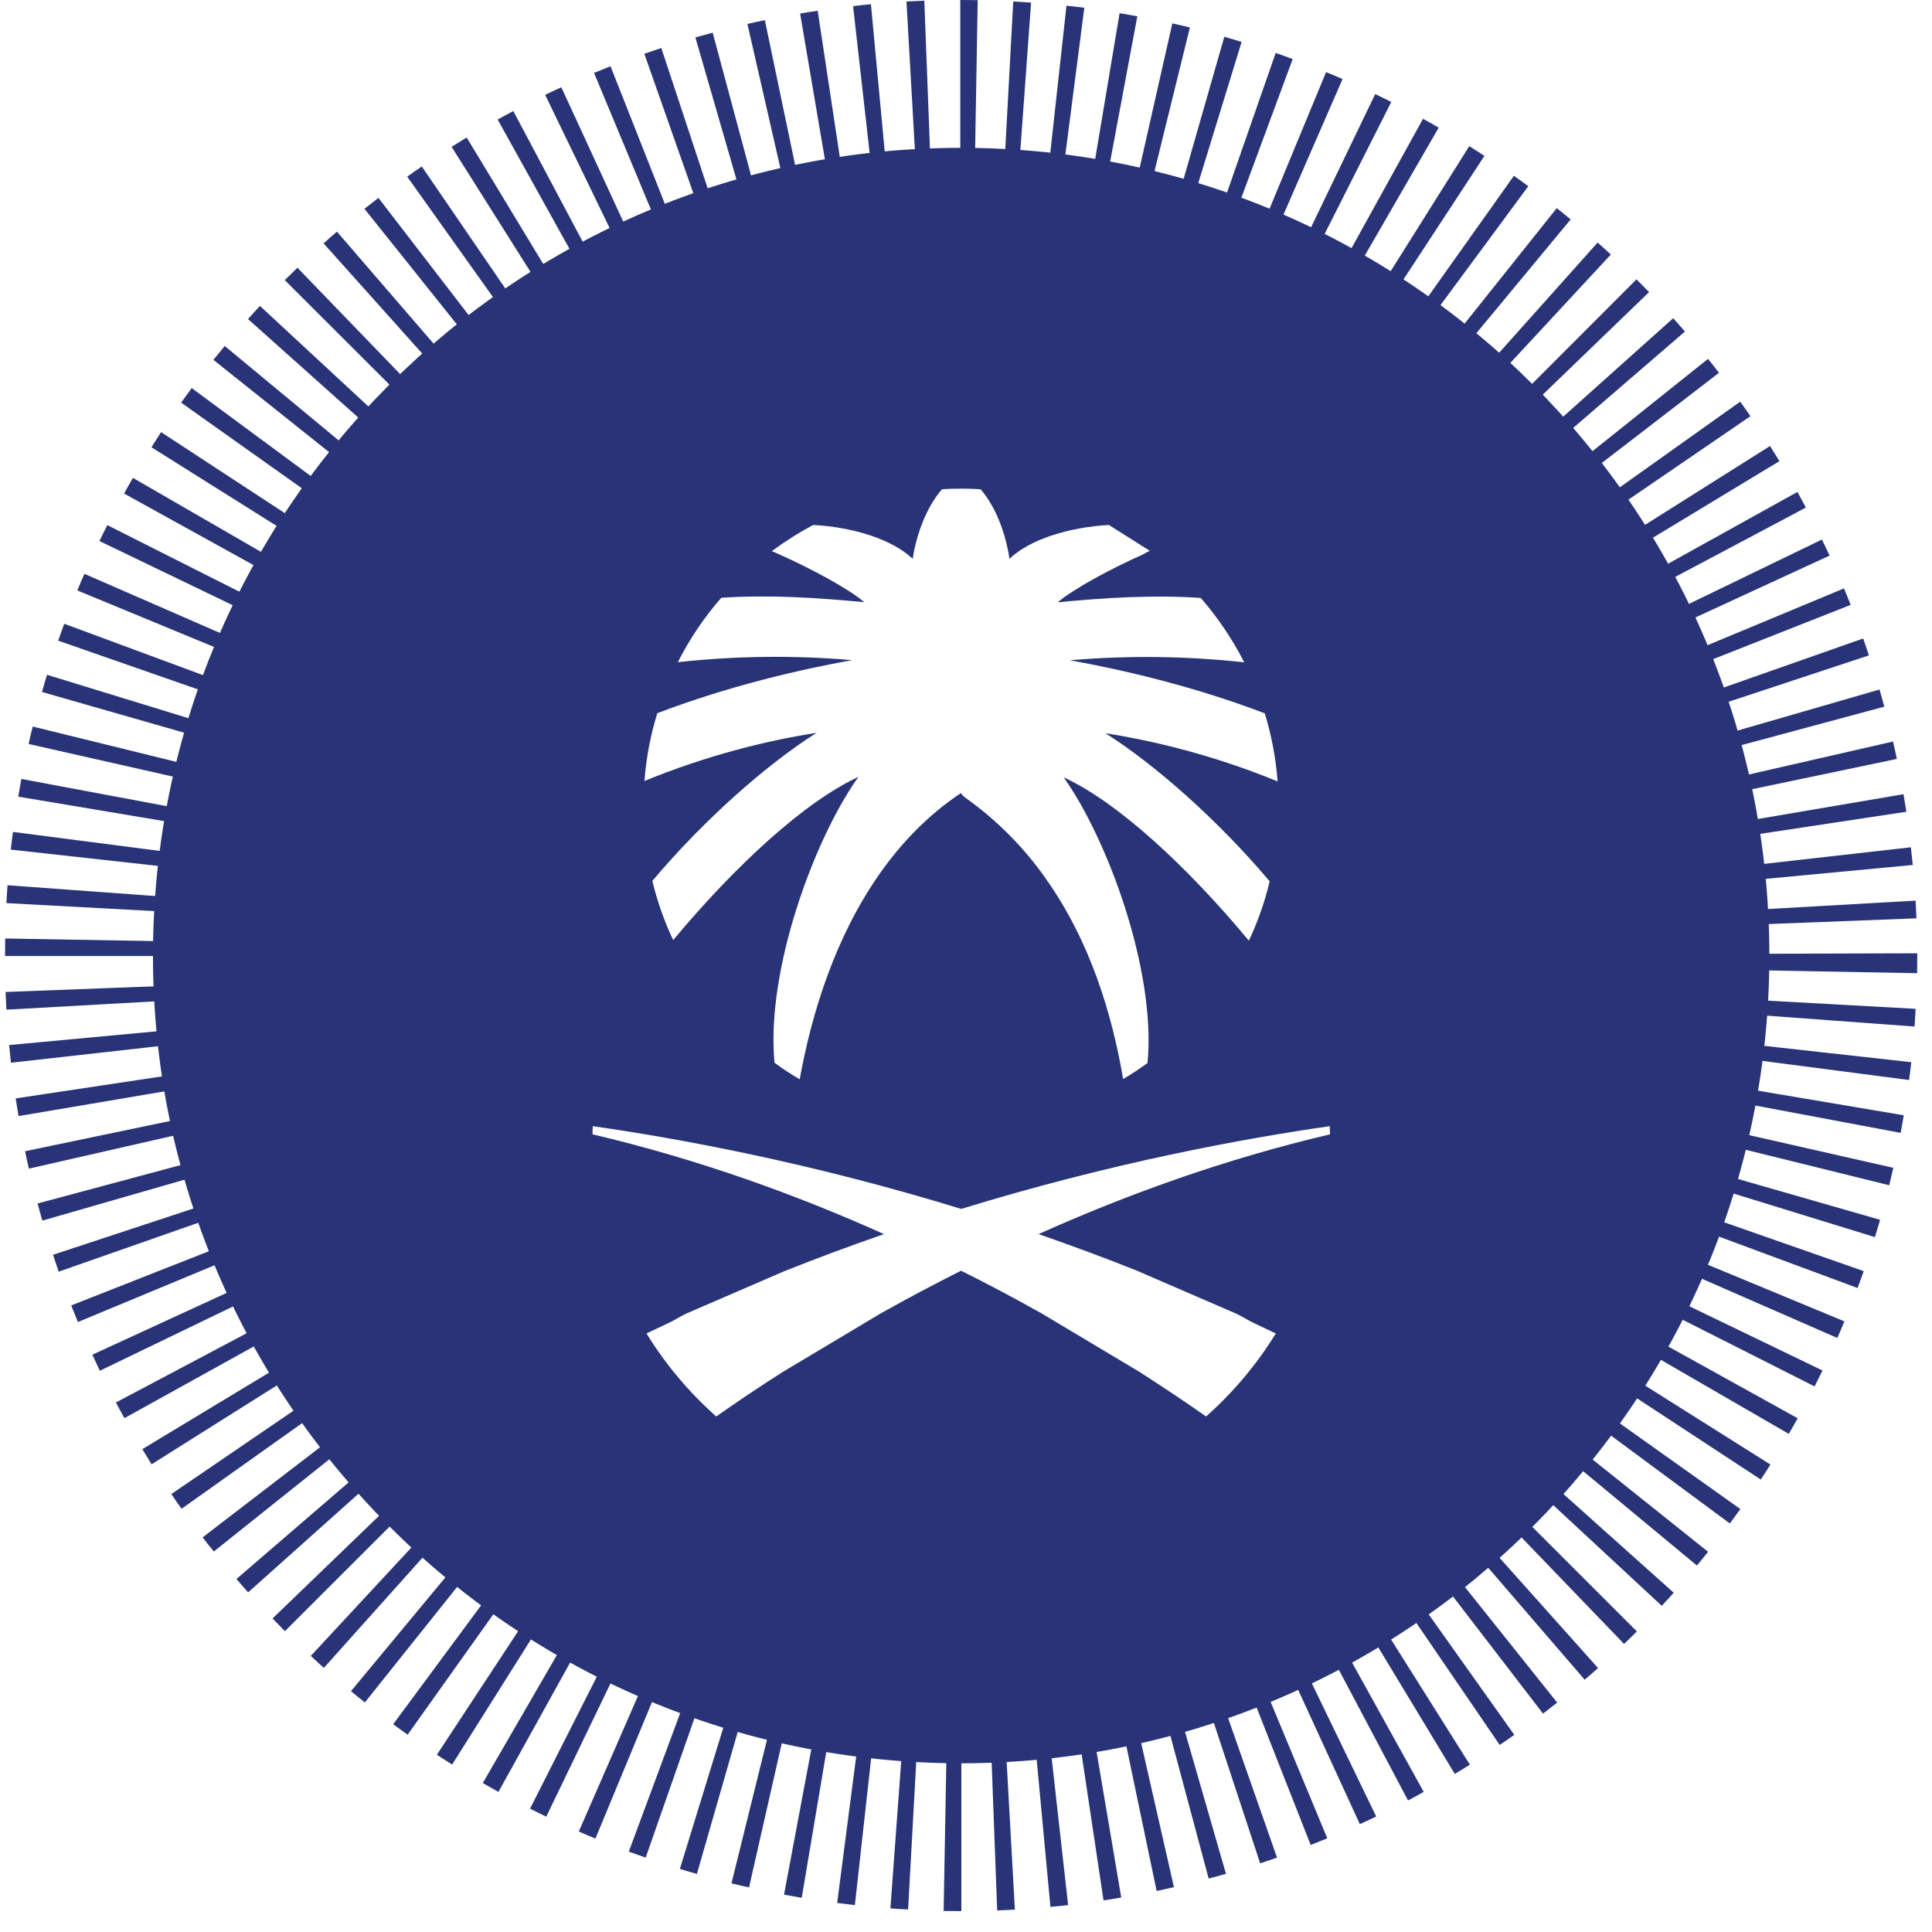 <svg width="86" height="86" viewBox="0 0 86 86" fill="none" xmlns="http://www.w3.org/2000/svg">
<path d="M42.781 68.179C42.624 68.179 42.466 68.179 42.308 68.179L42.005 85.064C42.26 85.064 42.52 85.07 42.781 85.07H42.793V68.179H42.781ZM44.236 68.136C44.072 68.148 43.915 68.154 43.757 68.16L44.388 85.04C44.654 85.028 44.921 85.016 45.176 85.004L44.236 68.142V68.136ZM40.872 68.106L39.635 84.949C39.896 84.967 40.162 84.986 40.423 84.998L41.351 68.13C41.187 68.124 41.029 68.112 40.872 68.1M45.667 68.015C45.509 68.033 45.352 68.051 45.188 68.064L46.758 84.882C47.019 84.858 47.285 84.828 47.546 84.804L45.667 68.021V68.015ZM39.441 67.96L37.265 84.707C37.525 84.737 37.792 84.773 38.053 84.804L39.914 68.015C39.756 67.997 39.599 67.979 39.435 67.96M47.091 67.815C46.934 67.839 46.776 67.87 46.619 67.888L49.122 84.592C49.383 84.555 49.65 84.513 49.91 84.464L47.091 67.809V67.815ZM38.016 67.736L34.9 84.337C35.161 84.386 35.428 84.434 35.688 84.477L38.489 67.821C38.332 67.797 38.174 67.767 38.016 67.736ZM48.504 67.536C48.346 67.573 48.189 67.609 48.031 67.639L51.486 84.174C51.741 84.119 51.996 84.065 52.256 84.004L48.51 67.536H48.504ZM36.616 67.433L32.56 83.834C32.815 83.895 33.082 83.962 33.342 84.016L37.083 67.543C36.925 67.506 36.774 67.47 36.616 67.433ZM49.892 67.179C49.741 67.221 49.583 67.264 49.431 67.306L53.802 83.622C54.057 83.556 54.318 83.483 54.572 83.41L49.892 67.179ZM35.228 67.046L30.263 83.192C30.517 83.271 30.772 83.344 31.021 83.416L35.688 67.179C35.531 67.136 35.379 67.088 35.228 67.04M51.262 66.743C51.111 66.797 50.959 66.846 50.807 66.9L56.094 82.944C56.348 82.859 56.603 82.774 56.845 82.689L51.256 66.749L51.262 66.743ZM33.864 66.585L27.99 82.423C28.238 82.513 28.493 82.604 28.741 82.689L34.319 66.743C34.167 66.688 34.015 66.634 33.864 66.579M52.602 66.228C52.456 66.288 52.311 66.349 52.159 66.403L58.343 82.126C58.591 82.029 58.84 81.926 59.082 81.829L52.602 66.228ZM32.524 66.046L25.765 81.526C26.007 81.635 26.256 81.738 26.504 81.841L32.973 66.234C32.827 66.173 32.676 66.113 32.53 66.046M53.911 65.646C53.766 65.713 53.626 65.785 53.481 65.846L60.531 81.199C60.774 81.09 61.016 80.975 61.259 80.859L53.911 65.652V65.646ZM31.221 65.434L23.595 80.508C23.831 80.629 24.073 80.751 24.316 80.866L31.651 65.652C31.506 65.585 31.366 65.513 31.221 65.44M55.19 64.986C55.051 65.064 54.912 65.137 54.772 65.216L62.677 80.145C62.907 80.023 63.144 79.896 63.374 79.763L55.19 64.986ZM29.954 64.749L21.491 79.369C21.721 79.502 21.952 79.636 22.188 79.763L30.378 64.986C30.239 64.907 30.099 64.828 29.96 64.749M56.427 64.253C56.294 64.337 56.154 64.422 56.021 64.507L64.757 78.963C64.981 78.83 65.211 78.691 65.429 78.551L56.427 64.253ZM28.729 63.992L19.448 78.109C19.666 78.254 19.897 78.4 20.127 78.545L29.129 64.253C28.996 64.168 28.863 64.083 28.729 63.992ZM57.621 63.453C57.488 63.544 57.361 63.635 57.227 63.725L66.757 77.673C66.975 77.527 67.194 77.376 67.406 77.224L57.621 63.453ZM27.547 63.168L17.502 76.752C17.714 76.909 17.926 77.061 18.145 77.218L27.941 63.453C27.814 63.362 27.68 63.265 27.553 63.168M58.767 62.593C58.64 62.689 58.519 62.786 58.391 62.883L68.685 76.279C68.897 76.115 69.109 75.952 69.315 75.788L58.773 62.586L58.767 62.593ZM26.413 62.278L15.623 75.279C15.829 75.449 16.035 75.619 16.241 75.782L26.783 62.58C26.662 62.483 26.535 62.38 26.413 62.278ZM59.87 61.66C59.749 61.769 59.634 61.871 59.513 61.974L70.54 74.77C70.74 74.601 70.94 74.425 71.134 74.249L59.877 61.653L59.87 61.66ZM25.328 61.326L13.835 73.71C14.028 73.892 14.222 74.068 14.416 74.243L25.686 61.653C25.565 61.55 25.444 61.441 25.328 61.326ZM60.913 60.672C60.804 60.787 60.689 60.896 60.574 61.005L72.292 73.177C72.486 72.995 72.674 72.808 72.862 72.62L60.913 60.672ZM24.298 60.321L12.131 72.044C12.313 72.232 12.495 72.42 12.683 72.608L24.637 60.666C24.522 60.551 24.413 60.436 24.298 60.321ZM61.907 59.63C61.798 59.751 61.695 59.866 61.586 59.987L73.971 71.481C74.153 71.287 74.329 71.093 74.504 70.899L61.913 59.63H61.907ZM23.328 59.26L10.525 70.287C10.694 70.487 10.876 70.687 11.046 70.881L23.643 59.624C23.534 59.503 23.431 59.387 23.328 59.26ZM62.835 58.527C62.732 58.654 62.635 58.776 62.532 58.903L75.535 69.687C75.705 69.487 75.868 69.281 76.032 69.075L62.835 58.527ZM22.424 58.145L9.021 68.433C9.179 68.645 9.348 68.857 9.518 69.063L22.722 58.521C22.619 58.394 22.521 58.273 22.424 58.145ZM63.702 57.382C63.611 57.509 63.514 57.642 63.417 57.77L77.002 67.815C77.16 67.603 77.317 67.385 77.469 67.173L63.696 57.382H63.702ZM21.582 56.982L7.627 66.506C7.772 66.725 7.93 66.943 8.082 67.161L21.855 57.376C21.764 57.249 21.673 57.115 21.582 56.982ZM64.508 56.182C64.423 56.322 64.338 56.455 64.247 56.588L78.378 65.858C78.524 65.64 78.669 65.416 78.808 65.192L64.514 56.182H64.508ZM20.8 55.77L6.336 64.507C6.475 64.731 6.614 64.962 6.748 65.18L21.048 56.176C20.964 56.043 20.879 55.904 20.8 55.77ZM65.242 54.946C65.163 55.086 65.084 55.225 65.005 55.364L79.627 63.828C79.76 63.598 79.894 63.362 80.021 63.132L65.242 54.94V54.946ZM20.091 54.522L5.16 62.429C5.281 62.659 5.408 62.895 5.541 63.126L20.321 54.934C20.242 54.795 20.169 54.656 20.091 54.516M65.902 53.662C65.829 53.807 65.763 53.953 65.69 54.092L80.773 61.714C80.894 61.478 81.009 61.241 81.124 61.005L65.908 53.662H65.902ZM19.46 53.238L4.111 60.302C4.22 60.539 4.335 60.781 4.444 61.017L19.66 53.674C19.593 53.529 19.521 53.383 19.454 53.238M66.49 52.347C66.43 52.499 66.369 52.644 66.302 52.789L81.785 59.557C81.894 59.315 81.997 59.066 82.1 58.818L66.49 52.347ZM18.896 51.917L3.171 58.109C3.268 58.358 3.371 58.606 3.468 58.848L19.072 52.365C19.012 52.22 18.951 52.075 18.89 51.923M67.005 51.002C66.951 51.154 66.896 51.305 66.842 51.457L82.688 57.334C82.779 57.085 82.87 56.831 82.961 56.582L67.012 51.002H67.005ZM18.405 50.566L2.359 55.855C2.444 56.104 2.529 56.358 2.613 56.606L18.563 51.02C18.508 50.869 18.46 50.717 18.405 50.566ZM67.442 49.633C67.4 49.784 67.351 49.942 67.309 50.093L83.458 55.068C83.537 54.813 83.616 54.559 83.689 54.298L67.448 49.633H67.442ZM17.993 49.191L1.674 53.571C1.74 53.826 1.813 54.08 1.886 54.334L18.127 49.657C18.084 49.506 18.035 49.348 17.999 49.197M67.8 48.239C67.763 48.397 67.727 48.548 67.691 48.706L84.095 52.759C84.155 52.499 84.222 52.238 84.277 51.984L67.794 48.245L67.8 48.239ZM17.66 47.797L1.116 51.245C1.171 51.505 1.225 51.766 1.286 52.02L17.763 48.264C17.726 48.106 17.696 47.955 17.66 47.797ZM68.079 46.834C68.054 46.991 68.024 47.149 67.994 47.306L84.604 50.427C84.652 50.166 84.701 49.906 84.743 49.645L68.079 46.834ZM17.411 46.379L0.698 48.894C0.74 49.154 0.783 49.421 0.825 49.681L17.49 46.858C17.466 46.7 17.435 46.543 17.417 46.386M68.279 45.41C68.26 45.568 68.242 45.725 68.224 45.889L84.98 48.076C85.016 47.815 85.046 47.543 85.077 47.282L68.279 45.416V45.41ZM17.235 44.95L0.407 46.519C0.431 46.779 0.461 47.046 0.486 47.306L17.278 45.422C17.26 45.265 17.241 45.107 17.229 44.944M68.4 43.974C68.388 44.132 68.382 44.295 68.37 44.453L85.222 45.695C85.24 45.428 85.259 45.162 85.271 44.907L68.4 43.974ZM17.138 43.514L0.249 44.156C0.261 44.416 0.273 44.683 0.286 44.944L17.157 43.998C17.151 43.841 17.138 43.677 17.132 43.52M68.442 42.49V42.532C68.442 42.696 68.442 42.853 68.442 43.011L85.338 43.32C85.338 43.059 85.344 42.793 85.344 42.526V42.435L68.442 42.484V42.49ZM0.231 41.781C0.231 42.029 0.225 42.284 0.225 42.532V42.556H13.756H17.12V42.532C17.12 42.381 17.12 42.223 17.12 42.072L0.225 41.775L0.231 41.781ZM85.271 40.09L68.4 41.048C68.412 41.205 68.418 41.369 68.424 41.532L85.307 40.878C85.295 40.618 85.283 40.357 85.271 40.09ZM0.334 39.406C0.316 39.672 0.298 39.939 0.286 40.2L17.163 41.114C17.169 40.957 17.181 40.793 17.193 40.636L0.34 39.406H0.334ZM85.065 37.715L68.272 39.612C68.291 39.769 68.309 39.927 68.321 40.09L85.144 38.503C85.119 38.243 85.089 37.976 85.059 37.715M0.577 37.031C0.54 37.291 0.51 37.558 0.48 37.819L17.278 39.678C17.296 39.521 17.314 39.357 17.332 39.2L0.571 37.031H0.577ZM84.731 35.353L68.073 38.188C68.103 38.346 68.127 38.503 68.151 38.661L84.859 36.134C84.816 35.874 84.774 35.607 84.731 35.353ZM0.952 34.674C0.904 34.934 0.855 35.201 0.813 35.462L17.478 38.255C17.508 38.097 17.532 37.94 17.563 37.782L0.952 34.674ZM84.264 33.008L67.787 36.776C67.824 36.934 67.86 37.091 67.891 37.243L84.434 33.783C84.38 33.523 84.325 33.262 84.264 33.002M1.456 32.341C1.389 32.596 1.328 32.862 1.274 33.117L17.757 36.843C17.793 36.685 17.829 36.534 17.866 36.377L1.456 32.341ZM83.664 30.693L67.43 35.389C67.472 35.54 67.521 35.698 67.557 35.849L83.876 31.457C83.81 31.202 83.737 30.942 83.664 30.693ZM2.092 30.039C2.013 30.294 1.941 30.548 1.868 30.802L18.114 35.456C18.157 35.304 18.205 35.147 18.254 34.995L2.098 30.039H2.092ZM82.937 28.421L66.993 34.026C67.048 34.177 67.097 34.329 67.145 34.48L83.192 29.173C83.107 28.924 83.022 28.67 82.937 28.421ZM2.862 27.761C2.771 28.009 2.68 28.264 2.589 28.518L18.545 34.08C18.599 33.929 18.654 33.777 18.708 33.632L2.862 27.767V27.761ZM82.082 26.192L66.478 32.687C66.539 32.832 66.599 32.984 66.66 33.129L82.379 26.925C82.282 26.683 82.185 26.434 82.082 26.192ZM3.759 25.538C3.65 25.78 3.547 26.028 3.444 26.283L19.06 32.741C19.121 32.59 19.181 32.444 19.248 32.299L3.759 25.544V25.538ZM81.1 24.017L65.89 31.378C65.957 31.523 66.029 31.669 66.096 31.808L81.439 24.732C81.33 24.489 81.215 24.253 81.1 24.017ZM4.778 23.375C4.656 23.611 4.541 23.847 4.426 24.083L19.648 31.414C19.721 31.269 19.788 31.124 19.866 30.984L4.778 23.375ZM80.003 21.902L65.229 30.1C65.308 30.239 65.381 30.378 65.46 30.518L80.385 22.593C80.263 22.363 80.136 22.126 80.009 21.896M5.917 21.272C5.784 21.502 5.651 21.733 5.523 21.969L20.309 30.142C20.388 30.003 20.466 29.863 20.545 29.724L5.917 21.272ZM78.79 19.854L64.496 28.87C64.581 29.003 64.665 29.142 64.75 29.276L79.209 20.527C79.069 20.303 78.93 20.079 78.79 19.854ZM7.172 19.236C7.027 19.461 6.881 19.685 6.742 19.909L21.048 28.9C21.133 28.767 21.218 28.627 21.309 28.494L7.172 19.236ZM77.463 17.879L63.696 27.676C63.786 27.809 63.883 27.937 63.968 28.07L77.917 18.527C77.772 18.309 77.614 18.091 77.463 17.879ZM8.53 17.279C8.372 17.491 8.215 17.71 8.063 17.922L21.843 27.7C21.933 27.573 22.03 27.44 22.128 27.313L8.53 17.273V17.279ZM76.026 15.977L62.829 26.525C62.926 26.646 63.029 26.773 63.126 26.901L76.517 16.595C76.359 16.383 76.19 16.177 76.026 15.971M10.003 15.401C9.833 15.607 9.664 15.813 9.5 16.019L22.709 26.555C22.806 26.428 22.91 26.307 23.013 26.18L10.003 15.401ZM74.486 14.159L61.895 25.428C62.004 25.55 62.107 25.665 62.21 25.792L75.001 14.759C74.832 14.559 74.656 14.359 74.48 14.165M11.573 13.614C11.398 13.808 11.216 14.002 11.04 14.202L23.637 25.459C23.746 25.337 23.849 25.216 23.958 25.101L11.567 13.614H11.573ZM72.849 12.432L60.907 24.386C61.022 24.501 61.137 24.616 61.246 24.732L73.407 13.002C73.225 12.814 73.037 12.626 72.849 12.438M13.24 11.918C13.053 12.099 12.864 12.287 12.677 12.469L24.631 24.404C24.74 24.289 24.861 24.18 24.977 24.071L13.24 11.918ZM71.116 10.797L59.858 23.393C59.98 23.502 60.095 23.611 60.216 23.72L71.704 11.33C71.51 11.154 71.316 10.972 71.116 10.797ZM14.998 10.312C14.798 10.482 14.598 10.657 14.404 10.833L25.674 23.423C25.795 23.314 25.916 23.211 26.038 23.108L15.005 10.318L14.998 10.312ZM69.297 9.264L58.761 22.472C58.888 22.569 59.01 22.672 59.137 22.775L69.915 9.767C69.715 9.597 69.503 9.433 69.297 9.264ZM16.847 8.809C16.641 8.967 16.429 9.137 16.223 9.294L26.771 22.49C26.892 22.393 27.02 22.29 27.147 22.193L16.841 8.803L16.847 8.809ZM67.387 7.828L57.609 21.599C57.743 21.69 57.87 21.787 57.997 21.878L68.03 8.288C67.818 8.131 67.606 7.979 67.387 7.822M18.775 7.41C18.557 7.555 18.339 7.713 18.127 7.864L27.923 21.623C28.05 21.533 28.184 21.442 28.317 21.351L18.775 7.41ZM65.405 6.501L56.415 20.806C56.548 20.89 56.688 20.975 56.821 21.066L66.078 6.937C65.854 6.792 65.629 6.646 65.405 6.507M20.776 6.119C20.551 6.259 20.321 6.398 20.103 6.537L29.117 20.824C29.25 20.739 29.39 20.654 29.523 20.575L20.776 6.125V6.119ZM63.344 5.289L55.172 20.073C55.312 20.151 55.451 20.224 55.59 20.309L64.041 5.683C63.811 5.55 63.58 5.416 63.344 5.289ZM22.849 4.944C22.619 5.065 22.382 5.192 22.152 5.32L30.354 20.091C30.493 20.012 30.633 19.939 30.772 19.86L22.849 4.944ZM61.216 4.187L53.887 19.406C54.032 19.479 54.178 19.545 54.318 19.618L61.931 4.538C61.695 4.417 61.453 4.302 61.21 4.187M24.989 3.884C24.746 3.993 24.504 4.108 24.267 4.223L31.627 19.43C31.772 19.364 31.912 19.291 32.057 19.23L24.989 3.89V3.884ZM59.028 3.211L52.572 18.818C52.717 18.879 52.869 18.939 53.014 19.006L59.761 3.52C59.519 3.411 59.27 3.308 59.028 3.211ZM27.177 2.951C26.929 3.048 26.686 3.144 26.444 3.247L32.936 18.843C33.082 18.782 33.233 18.721 33.379 18.661L27.177 2.951ZM56.785 2.357L51.226 18.309C51.377 18.364 51.529 18.419 51.68 18.473L57.542 2.629C57.294 2.539 57.039 2.448 56.791 2.357M29.432 2.139C29.184 2.224 28.929 2.308 28.681 2.393L34.282 18.328C34.434 18.273 34.585 18.225 34.737 18.176L29.438 2.139H29.432ZM54.499 1.636L49.85 17.873C50.001 17.916 50.159 17.964 50.31 18.012L55.269 1.866C55.015 1.787 54.754 1.709 54.499 1.636ZM31.724 1.454C31.469 1.521 31.209 1.593 30.954 1.666L35.646 17.891C35.798 17.849 35.955 17.8 36.107 17.764L31.724 1.454ZM52.184 1.042L48.461 17.516C48.619 17.552 48.771 17.588 48.928 17.625L52.966 1.224C52.711 1.163 52.45 1.097 52.19 1.042M34.046 0.897C33.785 0.951 33.524 1.006 33.27 1.066L37.034 17.534C37.192 17.497 37.349 17.461 37.501 17.431L34.046 0.897ZM49.838 0.582L47.049 17.243C47.207 17.267 47.364 17.298 47.522 17.328L50.626 0.727C50.365 0.679 50.098 0.63 49.838 0.588M36.398 0.479C36.137 0.515 35.876 0.557 35.616 0.606L38.447 17.255C38.604 17.225 38.762 17.201 38.92 17.176L36.398 0.473V0.479ZM47.473 0.254L45.624 17.043C45.782 17.061 45.946 17.079 46.103 17.098L48.267 0.345C48.007 0.315 47.74 0.279 47.473 0.254ZM38.768 0.188C38.507 0.212 38.235 0.242 37.974 0.273L39.865 17.055C40.023 17.037 40.181 17.019 40.344 17.007L38.768 0.188ZM45.103 0.061L44.194 16.928C44.357 16.934 44.515 16.946 44.673 16.958L45.897 0.115C45.636 0.097 45.37 0.079 45.109 0.067M41.144 0.03C40.884 0.042 40.611 0.055 40.35 0.067L41.308 16.928C41.466 16.916 41.629 16.91 41.787 16.904L41.144 0.024V0.03ZM42.781 0H42.745V16.892H42.781C42.933 16.892 43.078 16.892 43.23 16.892L43.521 0.006C43.272 0.006 43.03 0 42.781 0Z" fill="#283477"/>
<path d="M42.781 6.58C22.91 6.58 6.809 22.678 6.809 42.532C6.809 62.386 22.916 78.49 42.781 78.49C62.647 78.49 78.76 62.392 78.76 42.532C78.76 22.672 62.653 6.58 42.781 6.58ZM29.257 31.748C32.476 30.518 35.695 29.785 37.932 29.385C35.325 29.16 32.724 29.197 30.172 29.476C30.7 28.439 31.348 27.476 32.106 26.61C34.264 26.464 36.398 26.61 38.471 26.804C37.798 26.222 36.161 25.337 34.676 24.671C34.67 24.671 34.658 24.665 34.652 24.659C34.555 24.616 34.452 24.574 34.355 24.532C34.361 24.532 34.367 24.526 34.373 24.52C34.949 24.095 35.561 23.708 36.198 23.368C37.992 23.465 39.726 24.011 40.629 24.877C40.629 24.877 40.641 24.792 40.666 24.641C40.678 24.574 40.69 24.495 40.714 24.404C40.854 23.774 41.187 22.647 41.927 21.781C42.205 21.757 42.496 21.751 42.781 21.751C43.066 21.751 43.357 21.757 43.642 21.781H43.654C44.388 22.647 44.721 23.78 44.849 24.404C44.873 24.495 44.885 24.574 44.897 24.641C44.921 24.792 44.933 24.877 44.933 24.877C45.837 24.011 47.57 23.471 49.359 23.368L51.184 24.52C51.087 24.562 50.995 24.61 50.905 24.665C50.898 24.665 50.886 24.671 50.88 24.677C49.395 25.343 47.758 26.228 47.086 26.81C49.159 26.61 51.293 26.471 53.451 26.616C54.202 27.482 54.857 28.446 55.385 29.482C52.832 29.203 50.226 29.167 47.625 29.391C49.862 29.791 53.081 30.524 56.3 31.754C56.597 32.723 56.791 33.735 56.87 34.783C54.051 33.626 51.396 32.984 49.207 32.638C51.42 34.038 54.196 36.486 56.518 39.23C56.3 40.151 55.985 41.036 55.591 41.872C52.857 38.582 49.759 35.71 47.346 34.601C49.292 37.328 51.474 43.211 51.08 47.319C50.729 47.573 50.365 47.815 49.995 48.033C49.516 45.228 48.559 41.914 46.51 39.054C46.51 39.048 46.504 39.042 46.497 39.03C45.57 37.734 44.412 36.534 42.981 35.516C42.824 35.401 42.781 35.316 42.781 35.298C41.314 36.273 40.114 37.522 39.138 38.921C37.186 41.708 36.131 45.083 35.598 48.045C35.586 48.039 35.574 48.033 35.561 48.021C35.185 47.803 34.828 47.567 34.476 47.306C34.082 43.193 36.258 37.309 38.211 34.583C35.804 35.692 32.706 38.558 29.966 41.847C29.572 41.011 29.257 40.127 29.038 39.212C31.354 36.467 34.137 34.02 36.349 32.62C34.155 32.965 31.506 33.608 28.687 34.765C28.766 33.717 28.96 32.705 29.263 31.735M50.693 56.6L55.021 58.472C55.282 58.594 55.536 58.763 55.797 58.885C56.124 59.042 56.458 59.2 56.791 59.357C55.942 60.739 54.894 61.98 53.687 63.053C52.802 62.429 51.814 61.769 50.699 61.054L46.37 58.467C45.236 57.83 44.036 57.188 42.781 56.564C41.526 57.194 40.332 57.83 39.199 58.467L34.87 61.054C33.755 61.762 32.767 62.429 31.882 63.053C30.675 61.98 29.627 60.739 28.778 59.357C29.111 59.2 29.439 59.042 29.772 58.885C30.033 58.763 30.287 58.594 30.548 58.472L34.876 56.6C36.386 55.995 37.883 55.443 39.35 54.934C35.422 53.171 31.045 51.59 26.377 50.493C26.377 50.372 26.377 50.251 26.389 50.13C30.154 50.669 36.052 51.741 42.787 53.813C49.529 51.741 55.427 50.669 59.192 50.13L59.204 50.493C54.53 51.59 50.159 53.171 46.231 54.934C47.698 55.443 49.189 55.995 50.705 56.6" fill="#283477"/>
</svg>
